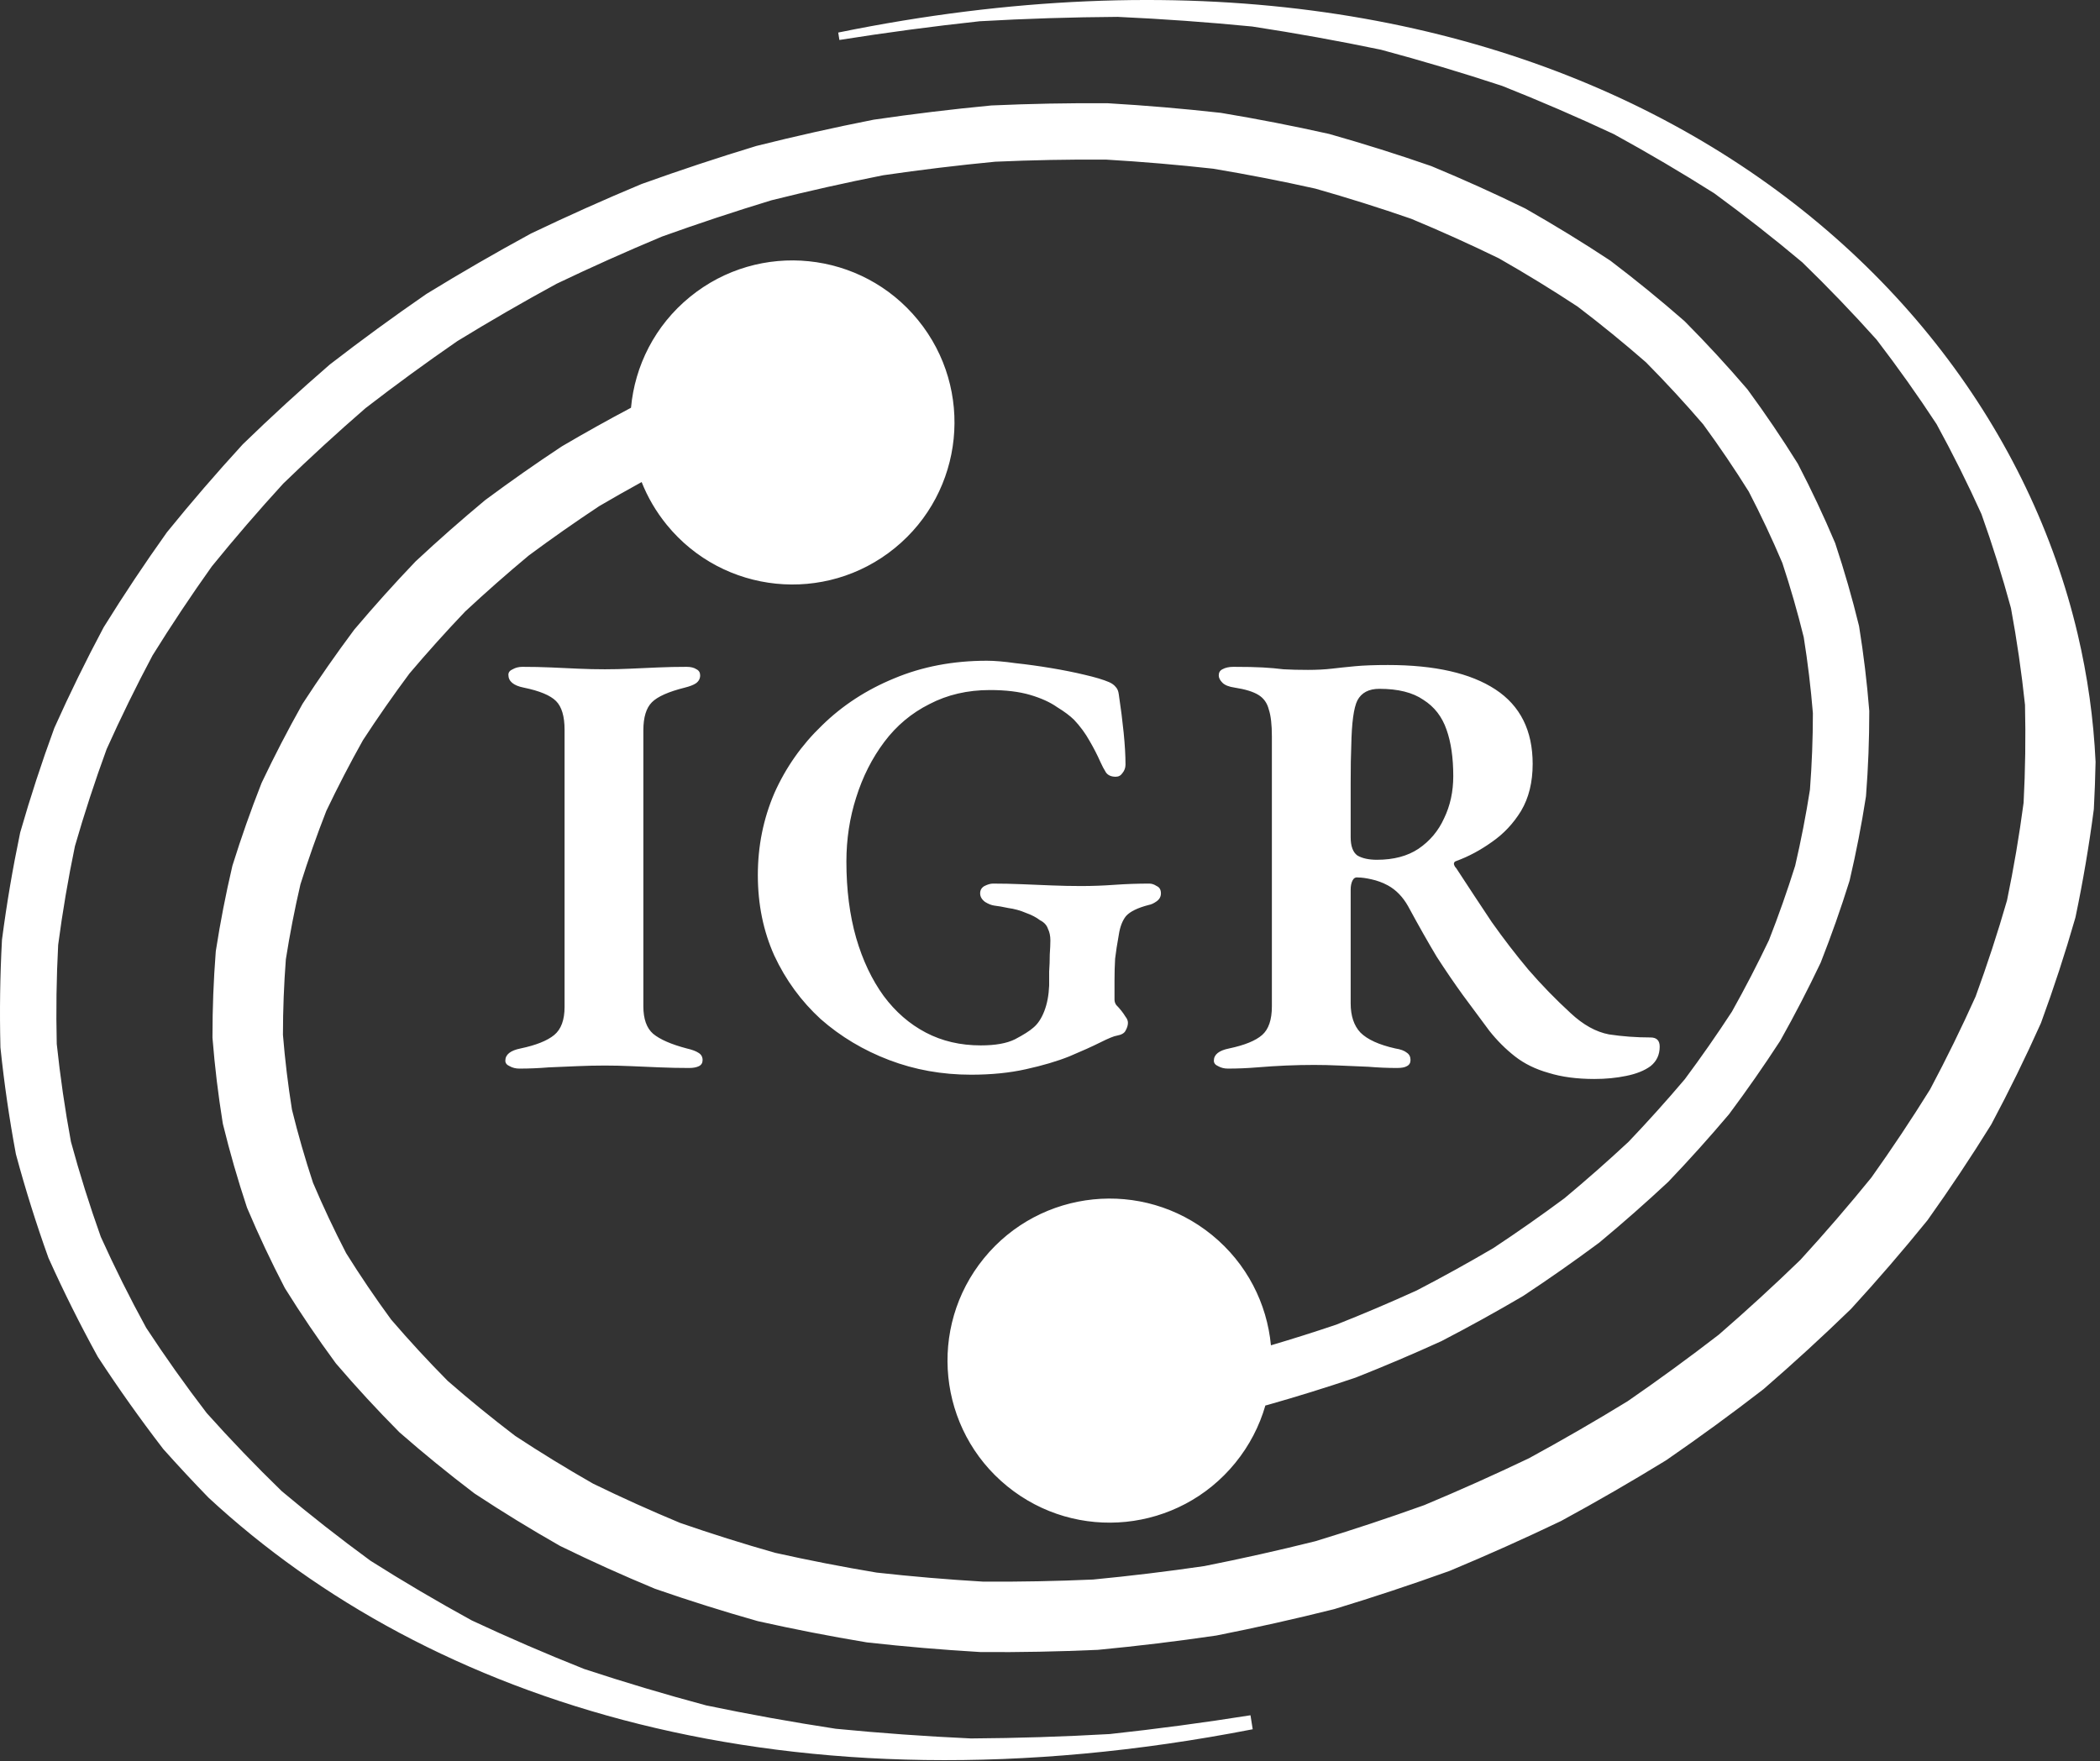 <svg width="447" height="375" viewBox="0 0 447 375" fill="none" xmlns="http://www.w3.org/2000/svg">
<rect x="0" y="0" width="447" height="375" fill="#333333" stroke="none"/>
<path fill-rule="evenodd" clip-rule="evenodd" d="M178.673 8.51L178.423 6.93C326.278 -23.247 422.213 49.843 442.251 135.025C444.351 143.956 445.632 153.048 446.058 162.206C445.994 165.472 445.875 168.739 445.7 172.008L445.685 172.296L445.648 172.582C444.662 180.101 443.389 187.595 441.83 195.063L441.773 195.333L441.697 195.599C439.577 202.982 437.183 210.31 434.516 217.583L434.426 217.829L434.318 218.068C431.122 225.199 427.67 232.246 423.961 239.211L423.845 239.429L423.715 239.639C419.515 246.408 415.081 253.069 410.412 259.622L410.277 259.811L410.13 259.992C405.016 266.301 399.691 272.478 394.155 278.524L394.006 278.686L393.849 278.839C387.919 284.597 381.805 290.204 375.507 295.658L375.349 295.794L375.184 295.922C368.549 301.051 361.758 306.01 354.813 310.799L354.649 310.913L354.478 311.017C347.256 315.449 339.909 319.696 332.438 323.758L332.269 323.851L332.094 323.934C324.41 327.613 316.633 331.095 308.765 334.381L308.591 334.454L308.413 334.518C300.396 337.4 292.32 340.078 284.186 342.551L284.007 342.605L283.825 342.651C275.609 344.707 267.366 346.553 259.098 348.189L258.915 348.226L258.729 348.253C250.446 349.466 242.169 350.468 233.901 351.257L233.712 351.275L233.522 351.284C225.303 351.65 217.123 351.807 208.984 351.753L208.789 351.751L208.594 351.74C200.568 351.269 192.612 350.593 184.727 349.712L184.526 349.689L184.327 349.656C176.615 348.371 169.004 346.887 161.492 345.206L161.286 345.16L161.083 345.102C153.801 343.036 146.648 340.783 139.621 338.342L139.41 338.269L139.205 338.183C132.461 335.381 125.869 332.406 119.43 329.256L119.218 329.152L119.012 329.035C112.903 325.554 106.968 321.915 101.208 318.117L100.998 317.979L100.798 317.827C95.41 313.732 90.215 309.497 85.215 305.122L85.014 304.947L84.827 304.757C80.234 300.124 75.85 295.37 71.677 290.496L71.495 290.283L71.329 290.056C67.593 284.967 64.079 279.78 60.788 274.495L60.634 274.247L60.499 273.987C57.667 268.534 55.066 263.006 52.697 257.404L52.581 257.128L52.487 256.844C50.59 251.124 48.929 245.355 47.505 239.537L47.433 239.245L47.385 238.948C46.437 233.063 45.725 227.155 45.251 221.225L45.227 220.929L45.227 220.632C45.223 214.687 45.452 208.744 45.913 202.805L45.935 202.518L45.98 202.233C46.898 196.329 48.04 190.453 49.407 184.604L49.469 184.336L49.551 184.073C51.353 178.307 53.367 172.592 55.592 166.929L55.688 166.686L55.8 166.45C58.432 160.914 61.262 155.45 64.287 150.058L64.407 149.843L64.541 149.638C67.94 144.413 71.518 139.281 75.273 134.24L75.411 134.054L75.561 133.877C79.651 129.04 83.9 124.312 88.306 119.693L88.457 119.535L88.617 119.386C93.315 115.003 98.15 110.743 103.12 106.608L103.28 106.475L103.447 106.351C108.663 102.479 113.992 98.743 119.432 95.145L119.599 95.035L119.77 94.934C124.555 92.123 129.402 89.417 134.313 86.817C135.125 77.903 139.385 69.31 146.871 63.207C161.639 51.167 183.371 53.379 195.41 68.147C207.45 82.915 205.238 104.647 190.47 116.687C175.702 128.727 153.97 126.515 141.931 111.747C139.63 108.925 137.85 105.85 136.579 102.636C133.541 104.303 130.528 106.013 127.541 107.765C122.441 111.143 117.446 114.645 112.554 118.272C107.913 122.138 103.398 126.116 99.009 130.205C94.915 134.503 90.967 138.896 87.164 143.386C83.696 148.049 80.391 152.791 77.249 157.612C74.475 162.566 71.878 167.581 69.458 172.657C67.434 177.825 65.599 183.034 63.951 188.284C62.719 193.586 61.684 198.909 60.846 204.253C60.437 209.609 60.231 214.966 60.227 220.325C60.661 225.656 61.301 230.969 62.147 236.264C63.435 241.494 64.929 246.685 66.63 251.838C68.774 256.889 71.123 261.881 73.677 266.815C76.669 271.607 79.861 276.32 83.254 280.953C87.074 285.405 91.087 289.757 95.292 294.008C99.905 298.036 104.699 301.944 109.674 305.732C115.028 309.256 120.547 312.64 126.233 315.886C132.26 318.828 138.433 321.615 144.754 324.245C151.369 326.539 158.109 328.662 164.974 330.614C172.082 332.201 179.288 333.606 186.594 334.827C194.084 335.661 201.645 336.303 209.278 336.754C217.032 336.802 224.827 336.653 232.664 336.307C240.556 335.55 248.458 334.594 256.37 333.438C264.27 331.872 272.147 330.107 280.002 328.145C287.776 325.779 295.495 323.219 303.159 320.466C310.674 317.325 318.102 313.999 325.443 310.488C332.567 306.61 339.574 302.56 346.463 298.337C353.07 293.776 359.531 289.058 365.845 284.182C371.818 279.005 377.616 273.688 383.241 268.231C388.469 262.515 393.499 256.681 398.331 250.727C402.719 244.561 406.887 238.3 410.837 231.942C414.302 225.424 417.531 218.833 420.523 212.172C422.999 205.402 425.226 198.587 427.203 191.726C428.64 184.81 429.818 177.874 430.737 170.919C431.101 163.961 431.201 157.011 431.035 150.066C430.307 143.17 429.311 136.306 428.048 129.475C426.22 122.742 424.126 116.068 421.765 109.453C418.842 102.984 415.658 96.601 412.212 90.302C408.215 84.202 403.965 78.212 399.46 72.333C394.425 66.704 389.149 61.21 383.631 55.853C377.613 50.797 371.37 45.901 364.902 41.165C357.975 36.779 350.844 32.577 343.509 28.556C335.767 24.931 327.846 21.509 319.747 18.289C311.299 15.503 302.703 12.936 293.959 10.589C284.933 8.708 275.792 7.059 266.535 5.644C257.071 4.717 247.527 4.033 237.903 3.592C228.15 3.655 218.355 3.966 208.519 4.525C198.573 5.601 188.624 6.929 178.673 8.51ZM262.922 311.495C250.883 326.263 229.151 328.475 214.383 316.435C199.615 304.395 197.403 282.663 209.443 267.895C221.482 253.127 243.214 250.915 257.982 262.955C265.432 269.028 269.686 277.568 270.528 286.436C275.182 285.063 279.815 283.597 284.429 282.039C290.204 279.753 295.921 277.322 301.581 274.746C307.091 271.881 312.519 268.88 317.866 265.741C323.011 262.334 328.051 258.801 332.986 255.142C337.671 251.24 342.229 247.224 346.659 243.096C350.795 238.755 354.783 234.317 358.624 229.78C362.131 225.067 365.472 220.274 368.648 215.399C371.456 210.386 374.084 205.311 376.532 200.174C378.583 194.94 380.443 189.663 382.11 184.344C383.36 178.97 384.409 173.573 385.258 168.154C385.674 162.72 385.883 157.285 385.886 151.848C385.447 146.437 384.797 141.045 383.938 135.672C382.632 130.364 381.115 125.095 379.388 119.867C377.214 114.742 374.832 109.679 372.241 104.676C369.209 99.818 365.974 95.042 362.535 90.347C358.668 85.84 354.606 81.434 350.348 77.132C345.685 73.057 340.837 69.106 335.806 65.277C330.399 61.717 324.824 58.298 319.081 55.021C313 52.051 306.771 49.239 300.393 46.586C293.723 44.273 286.928 42.132 280.007 40.165C272.846 38.565 265.586 37.15 258.225 35.92C250.683 35.08 243.069 34.433 235.384 33.98C227.579 33.931 219.732 34.081 211.844 34.43C203.902 35.191 195.95 36.153 187.988 37.317C180.04 38.892 172.114 40.668 164.21 42.643C156.388 45.023 148.622 47.598 140.91 50.368C133.349 53.529 125.874 56.876 118.487 60.41C111.317 64.311 104.265 68.388 97.332 72.639C90.679 77.23 84.174 81.981 77.817 86.891C71.801 92.105 65.961 97.46 60.296 102.957C55.026 108.717 49.956 114.597 45.087 120.598C40.661 126.816 36.458 133.13 32.475 139.543C28.977 146.121 25.718 152.772 22.699 159.496C20.197 166.333 17.949 173.217 15.953 180.147C14.499 187.137 13.309 194.147 12.381 201.177C12.011 208.213 11.911 215.242 12.079 222.265C12.815 229.24 13.822 236.183 15.101 243.092C16.948 249.902 19.067 256.653 21.456 263.343C24.409 269.883 27.628 276.337 31.114 282.704C35.151 288.868 39.445 294.92 43.997 300.858C49.078 306.542 54.405 312.088 59.976 317.495C66.045 322.596 72.342 327.534 78.866 332.309C85.847 336.73 93.033 340.966 100.425 345.016C108.222 348.667 116.198 352.114 124.354 355.355C132.856 358.16 141.506 360.743 150.307 363.104C159.386 364.998 168.581 366.656 177.891 368.079C187.408 369.011 197.004 369.699 206.68 370.142C216.484 370.079 226.33 369.767 236.217 369.205C246.201 368.125 256.187 366.792 266.175 365.206L266.648 368.186C167.816 387.449 91.362 362.431 44.369 318.857C41.127 315.517 37.97 312.126 34.897 308.684L34.749 308.518L34.614 308.342C29.782 302.048 25.224 295.625 20.943 289.075L20.816 288.881L20.704 288.678C16.988 281.903 13.559 275.028 10.417 268.055L10.319 267.838L10.239 267.613C7.682 260.475 5.421 253.267 3.454 245.991L3.391 245.759L3.347 245.523C1.974 238.144 0.898 230.728 0.12 223.276L0.095 223.039L0.089 222.801C-0.098 215.309 0.009 207.81 0.41 200.306L0.423 200.075L0.453 199.846C1.434 192.365 2.7 184.909 4.252 177.478L4.297 177.261L4.358 177.048C6.468 169.7 8.85 162.407 11.505 155.168L11.577 154.971L11.663 154.779C14.845 147.68 18.283 140.663 21.976 133.728L22.069 133.554L22.173 133.386C26.355 126.644 30.772 120.009 35.423 113.483L35.531 113.331L35.648 113.186C40.743 106.901 46.049 100.747 51.565 94.723L51.683 94.594L51.809 94.471C57.718 88.733 63.811 83.145 70.088 77.71L70.214 77.601L70.346 77.499C76.96 72.386 83.728 67.443 90.651 62.669L90.783 62.579L90.919 62.495C98.119 58.077 105.443 53.843 112.891 49.793L113.027 49.719L113.166 49.653C120.828 45.985 128.581 42.513 136.426 39.237L136.565 39.179L136.708 39.127C144.701 36.253 152.753 33.584 160.863 31.118L161.007 31.075L161.152 31.038C169.344 28.988 177.562 27.147 185.806 25.516L185.953 25.487L186.101 25.465C194.36 24.255 202.611 23.257 210.855 22.47L211.006 22.455L211.158 22.448C219.352 22.083 227.505 21.927 235.619 21.981L235.775 21.982L235.931 21.991C243.931 22.46 251.861 23.134 259.72 24.013L259.88 24.031L260.039 24.057C267.724 25.338 275.309 26.816 282.793 28.491L282.958 28.528L283.121 28.575C290.375 30.633 297.501 32.878 304.5 35.309L304.668 35.367L304.833 35.436C311.549 38.226 318.113 41.189 324.524 44.325L324.694 44.408L324.858 44.502C330.94 47.967 336.847 51.589 342.579 55.369L342.747 55.479L342.907 55.601C348.268 59.675 353.437 63.889 358.411 68.241L358.571 68.381L358.721 68.532C363.289 73.141 367.648 77.868 371.796 82.714L371.942 82.884L372.075 83.065C375.789 88.124 379.281 93.28 382.551 98.532L382.675 98.73L382.782 98.938C385.597 104.357 388.181 109.849 390.534 115.414L390.627 115.634L390.702 115.862C392.587 121.544 394.237 127.275 395.651 133.053L395.708 133.287L395.747 133.525C396.689 139.37 397.395 145.238 397.867 151.128L397.886 151.365L397.886 151.603C397.89 157.509 397.662 163.412 397.204 169.313L397.186 169.542L397.151 169.77C396.239 175.637 395.103 181.476 393.746 187.289L393.695 187.503L393.63 187.714C391.839 193.445 389.837 199.126 387.624 204.757L387.548 204.951L387.459 205.139C384.841 210.645 382.027 216.079 379.018 221.442L378.921 221.614L378.814 221.778C375.433 226.976 371.874 232.082 368.137 237.098L368.026 237.246L367.907 237.388C363.836 242.202 359.607 246.908 355.221 251.505L355.101 251.632L354.973 251.751C350.295 256.115 345.482 260.356 340.533 264.473L340.406 264.579L340.272 264.678C335.078 268.534 329.771 272.254 324.353 275.838L324.22 275.926L324.083 276.007C318.467 279.306 312.764 282.46 306.974 285.466L306.837 285.538L306.697 285.602C300.76 288.307 294.761 290.857 288.701 293.254L288.56 293.31L288.417 293.358C282.261 295.44 276.07 297.363 269.842 299.126L269.698 299.167L269.551 299.201L269.343 299.248C268.092 303.596 265.961 307.767 262.922 311.495ZM108.473 227C109.079 227.347 109.773 227.52 110.553 227.52C112.633 227.52 114.713 227.433 116.793 227.26C118.873 227.173 120.909 227.087 122.903 227C124.896 226.913 126.846 226.87 128.753 226.87C130.573 226.87 132.436 226.913 134.343 227C136.336 227.087 138.373 227.173 140.453 227.26C142.533 227.347 144.613 227.39 146.693 227.39C147.559 227.39 148.253 227.26 148.773 227C149.293 226.74 149.553 226.307 149.553 225.7C149.553 225.007 149.249 224.487 148.643 224.14C148.123 223.793 147.299 223.49 146.173 223.23C142.879 222.363 140.496 221.323 139.023 220.11C137.636 218.897 136.943 216.947 136.943 214.26V155.5C136.943 152.727 137.549 150.733 138.763 149.52C139.976 148.307 142.316 147.267 145.783 146.4C146.823 146.14 147.603 145.837 148.123 145.49C148.729 145.057 149.033 144.493 149.033 143.8C149.033 143.193 148.773 142.76 148.253 142.5C147.733 142.153 147.039 141.98 146.173 141.98C144.093 141.98 142.056 142.023 140.063 142.11C138.069 142.197 136.119 142.283 134.213 142.37C132.393 142.457 130.573 142.5 128.753 142.5C126.846 142.5 124.939 142.457 123.033 142.37C121.213 142.283 119.306 142.197 117.313 142.11C115.319 142.023 113.283 141.98 111.203 141.98C110.423 141.98 109.729 142.153 109.123 142.5C108.516 142.76 108.213 143.15 108.213 143.67C108.213 145.057 109.296 145.967 111.463 146.4C114.843 147.093 117.139 148.047 118.353 149.26C119.566 150.473 120.173 152.51 120.173 155.37V214.39C120.173 217.163 119.436 219.157 117.963 220.37C116.489 221.583 114.106 222.537 110.813 223.23C108.646 223.663 107.563 224.53 107.563 225.83C107.563 226.35 107.866 226.74 108.473 227ZM189.261 225.7C194.721 227.78 200.527 228.82 206.681 228.82C211.014 228.82 214.914 228.43 218.381 227.65C221.934 226.87 225.011 225.96 227.611 224.92C230.297 223.793 232.507 222.797 234.241 221.93C235.974 221.063 237.144 220.587 237.751 220.5C238.704 220.327 239.311 219.98 239.571 219.46C239.917 218.853 240.091 218.29 240.091 217.77C240.091 217.337 239.917 216.903 239.571 216.47C239.311 216.037 239.007 215.603 238.661 215.17C238.314 214.737 237.967 214.347 237.621 214C237.361 213.653 237.231 213.263 237.231 212.83V208.8C237.231 207.153 237.274 205.593 237.361 204.12C237.534 202.647 237.794 200.957 238.141 199.05C238.401 197.317 238.921 195.973 239.701 195.02C240.567 194.067 242.171 193.287 244.511 192.68C245.031 192.593 245.594 192.333 246.201 191.9C246.807 191.467 247.111 190.903 247.111 190.21C247.111 189.43 246.807 188.91 246.201 188.65C245.681 188.303 245.161 188.13 244.641 188.13C242.127 188.13 239.657 188.217 237.231 188.39C234.891 188.563 232.507 188.65 230.081 188.65C228.087 188.65 226.007 188.607 223.841 188.52C221.761 188.433 219.637 188.347 217.471 188.26C215.391 188.173 213.354 188.13 211.361 188.13C210.841 188.13 210.234 188.303 209.541 188.65C208.934 188.997 208.631 189.517 208.631 190.21C208.631 190.903 208.977 191.51 209.671 192.03C210.364 192.463 211.014 192.723 211.621 192.81C212.401 192.897 213.397 193.07 214.611 193.33C215.911 193.503 217.167 193.85 218.381 194.37C219.594 194.803 220.591 195.323 221.371 195.93C222.237 196.363 222.801 196.97 223.061 197.75C223.407 198.443 223.581 199.267 223.581 200.22C223.581 201 223.537 201.997 223.451 203.21C223.451 204.423 223.407 205.637 223.321 206.85V209.84C223.234 211.92 222.887 213.74 222.281 215.3C221.674 216.86 220.894 218.03 219.941 218.81C219.161 219.503 217.861 220.327 216.041 221.28C214.307 222.147 211.881 222.58 208.761 222.58C204.427 222.58 200.527 221.67 197.061 219.85C193.594 218.03 190.604 215.43 188.091 212.05C185.577 208.583 183.627 204.467 182.241 199.7C180.854 194.847 180.161 189.43 180.161 183.45C180.161 178.683 180.854 174.133 182.241 169.8C183.627 165.38 185.621 161.437 188.221 157.97C190.821 154.503 194.027 151.817 197.841 149.91C201.654 147.917 205.944 146.92 210.711 146.92C214.091 146.92 216.951 147.267 219.291 147.96C221.631 148.653 223.537 149.52 225.011 150.56C226.571 151.513 227.784 152.423 228.651 153.29C229.951 154.677 231.034 156.15 231.901 157.71C232.767 159.183 233.547 160.7 234.241 162.26C234.587 163.04 234.977 163.777 235.411 164.47C235.844 165.077 236.537 165.38 237.491 165.38C238.097 165.38 238.574 165.12 238.921 164.6C239.354 164.08 239.571 163.473 239.571 162.78C239.571 160.873 239.441 158.62 239.181 156.02C238.921 153.42 238.574 150.69 238.141 147.83C238.054 147.137 237.837 146.617 237.491 146.27C237.144 145.837 236.667 145.49 236.061 145.23C234.847 144.71 233.114 144.19 230.861 143.67C228.694 143.15 226.311 142.673 223.711 142.24C221.111 141.807 218.597 141.46 216.171 141.2C213.744 140.853 211.707 140.68 210.061 140.68C202.867 140.68 196.281 141.937 190.301 144.45C184.407 146.877 179.294 150.213 174.961 154.46C170.627 158.62 167.247 163.43 164.821 168.89C162.481 174.35 161.311 180.157 161.311 186.31C161.311 192.55 162.481 198.27 164.821 203.47C167.247 208.67 170.541 213.177 174.701 216.99C178.947 220.717 183.801 223.62 189.261 225.7ZM329.619 228.43C332.392 229.297 335.642 229.73 339.369 229.73C341.796 229.73 344.049 229.513 346.129 229.08C348.296 228.647 350.029 227.953 351.329 227C352.629 225.96 353.279 224.573 353.279 222.84C353.279 221.54 352.629 220.89 351.329 220.89C348.296 220.89 345.349 220.673 342.489 220.24C339.716 219.72 336.986 218.203 334.299 215.69C331.092 212.743 328.102 209.667 325.329 206.46C322.642 203.253 320.042 199.873 317.529 196.32C315.102 192.68 312.589 188.867 309.989 184.88C309.729 184.62 309.556 184.317 309.469 183.97C309.469 183.623 309.642 183.407 309.989 183.32C312.589 182.367 315.102 181.023 317.529 179.29C320.042 177.557 322.122 175.347 323.769 172.66C325.416 169.887 326.239 166.55 326.239 162.65C326.239 155.543 323.596 150.257 318.309 146.79C313.022 143.323 305.396 141.59 295.429 141.59C292.569 141.59 290.229 141.677 288.409 141.85C286.589 142.023 284.942 142.197 283.469 142.37C281.996 142.543 280.306 142.63 278.399 142.63C276.406 142.63 274.672 142.587 273.199 142.5C271.812 142.327 270.339 142.197 268.779 142.11C267.219 142.023 265.139 141.98 262.539 141.98C261.586 141.98 260.806 142.153 260.199 142.5C259.679 142.76 259.419 143.193 259.419 143.8C259.419 144.32 259.679 144.84 260.199 145.36C260.719 145.88 261.586 146.227 262.799 146.4C265.052 146.747 266.742 147.267 267.869 147.96C268.996 148.653 269.732 149.693 270.079 151.08C270.512 152.38 270.729 154.287 270.729 156.8V214.26C270.729 217.12 270.036 219.157 268.649 220.37C267.262 221.583 264.922 222.537 261.629 223.23C259.462 223.663 258.379 224.53 258.379 225.83C258.379 226.35 258.682 226.74 259.289 227C259.896 227.347 260.589 227.52 261.369 227.52C263.449 227.52 265.529 227.433 267.609 227.26C269.689 227.087 271.726 226.957 273.719 226.87C275.799 226.783 277.792 226.74 279.699 226.74C281.432 226.74 283.252 226.783 285.159 226.87C287.152 226.957 289.189 227.043 291.269 227.13C293.349 227.303 295.386 227.39 297.379 227.39C298.332 227.39 299.026 227.26 299.459 227C299.979 226.74 300.239 226.307 300.239 225.7C300.239 225.007 299.979 224.487 299.459 224.14C298.939 223.707 298.116 223.403 296.989 223.23C293.522 222.45 291.052 221.323 289.579 219.85C288.192 218.377 287.499 216.297 287.499 213.61V189.43C287.499 188.65 287.629 188 287.889 187.48C288.149 186.96 288.539 186.743 289.059 186.83C289.839 186.83 290.792 186.96 291.919 187.22C293.132 187.48 294.302 187.913 295.429 188.52C297.162 189.473 298.592 190.947 299.719 192.94C301.972 197.1 304.009 200.697 305.829 203.73C307.736 206.677 309.599 209.407 311.419 211.92C313.239 214.347 315.102 216.86 317.009 219.46C318.656 221.54 320.476 223.36 322.469 224.92C324.462 226.48 326.846 227.65 329.619 228.43ZM301.929 180.72C299.589 182.28 296.642 183.06 293.089 183.06C291.356 183.06 289.969 182.757 288.929 182.15C287.976 181.457 287.499 180.157 287.499 178.25V166.68C287.499 163.387 287.542 160.743 287.629 158.75C287.716 153.897 288.149 150.69 288.929 149.13C289.796 147.483 291.356 146.66 293.609 146.66C297.596 146.66 300.716 147.44 302.969 149C305.309 150.473 306.956 152.597 307.909 155.37C308.862 158.057 309.339 161.35 309.339 165.25C309.339 168.543 308.689 171.533 307.389 174.22C306.176 176.907 304.356 179.073 301.929 180.72Z" fill="white"/>
</svg>
